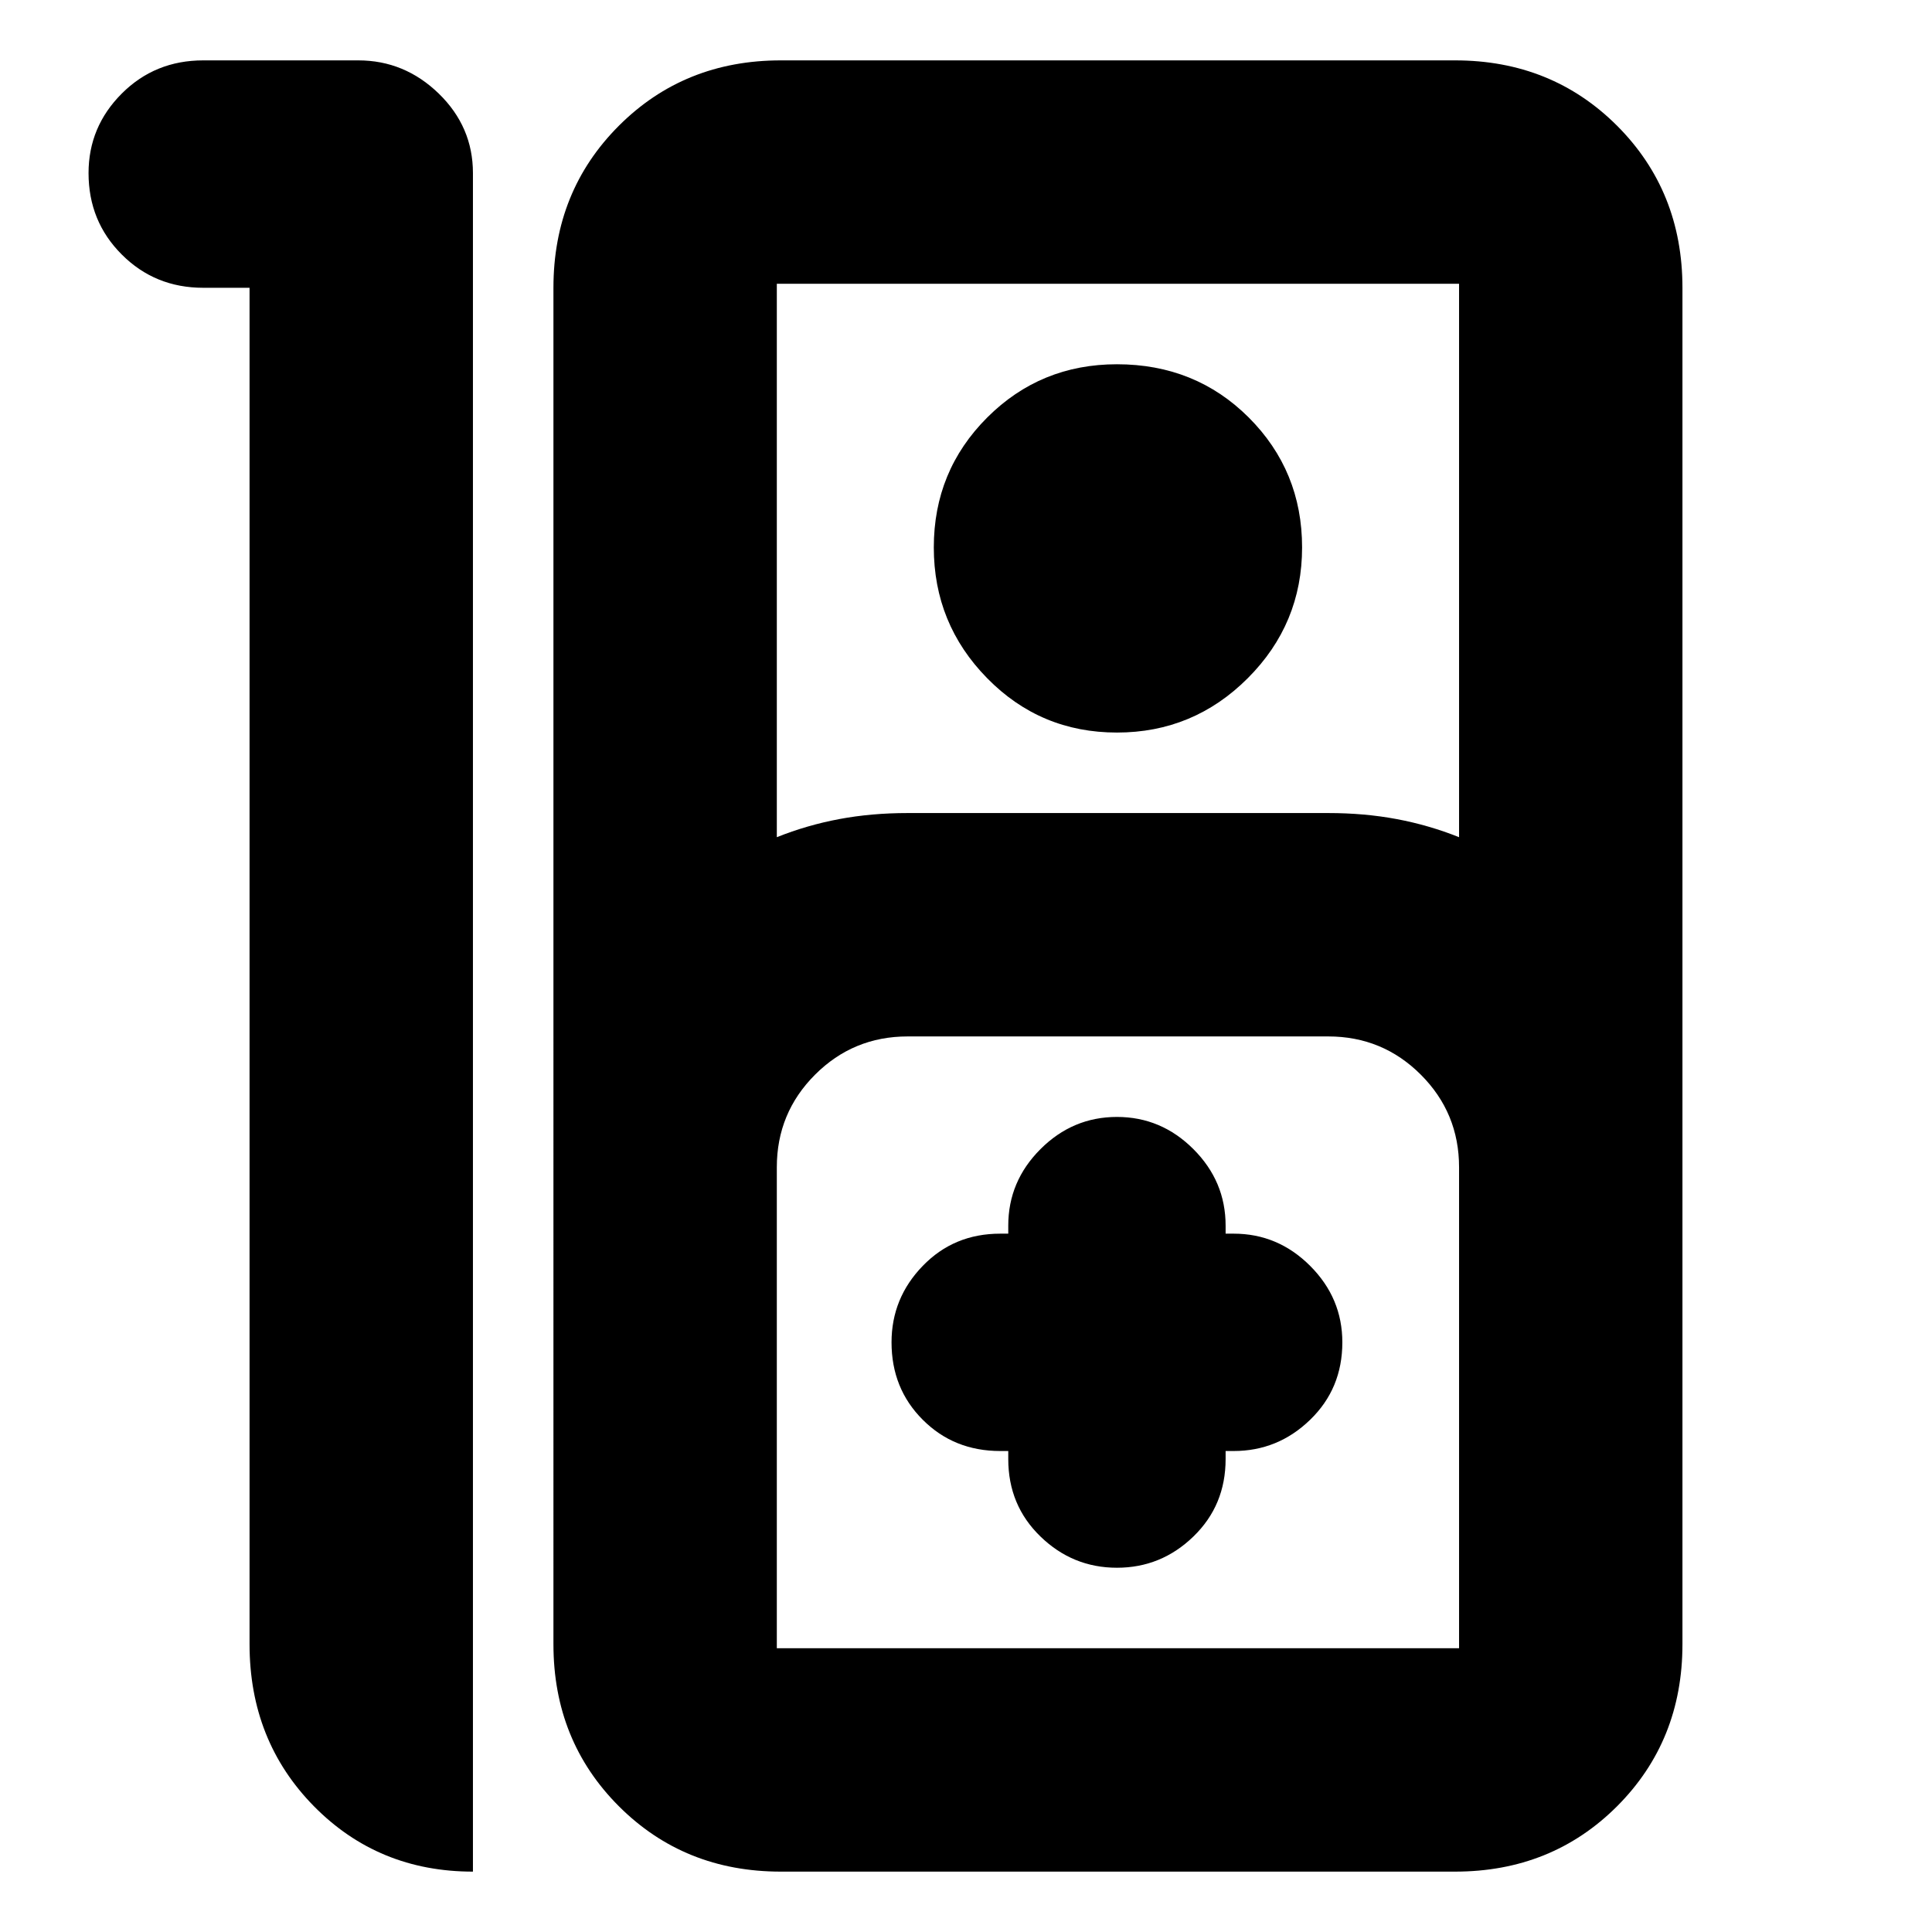 <svg xmlns="http://www.w3.org/2000/svg" height="24" width="24"><path d="M2.525.75H4.45q.575 0 1 .412.425.413.425.988v21.1q-1.175 0-1.975-.812-.8-.813-.8-2.013V3.575h-.575q-.6 0-1.012-.413Q1.1 2.75 1.1 2.15q0-.575.413-.988Q1.925.75 2.525.75ZM9.7 23.25q-1.2 0-2.012-.812-.813-.813-.813-2.013V3.575q0-1.2.813-2.013Q8.5.75 9.7.75h8.375q1.2 0 2.013.812.812.813.812 2.013v16.85q0 1.2-.812 2.013-.813.812-2.013.812ZM9.65 10.4q.375-.15.775-.225.4-.075.85-.075H16.5q.45 0 .85.075.4.075.775.225V3.525H9.65Zm4.225-1.3q-.95 0-1.612-.675Q11.6 7.75 11.6 6.8t.663-1.613q.662-.662 1.612-.662.975 0 1.638.662.662.663.662 1.613T15.5 8.425q-.675.675-1.625.675ZM9.65 20.475h8.475V14.5q0-.675-.475-1.15-.475-.475-1.15-.475h-5.225q-.675 0-1.15.475-.475.475-.475 1.15v5.975Zm2.875-2.45v.1q0 .575.4.962.4.388.95.388.55 0 .95-.388.4-.387.4-.962v-.1h.1q.55 0 .95-.388.4-.387.4-.962 0-.55-.4-.95-.4-.4-.95-.4h-.1v-.1q0-.55-.4-.95-.4-.4-.95-.4-.55 0-.95.4-.4.4-.4.95v.1h-.1q-.575 0-.962.4-.388.4-.388.95 0 .575.388.962.387.388.962.388Zm-2.875 2.45h8.475Z"/></svg>